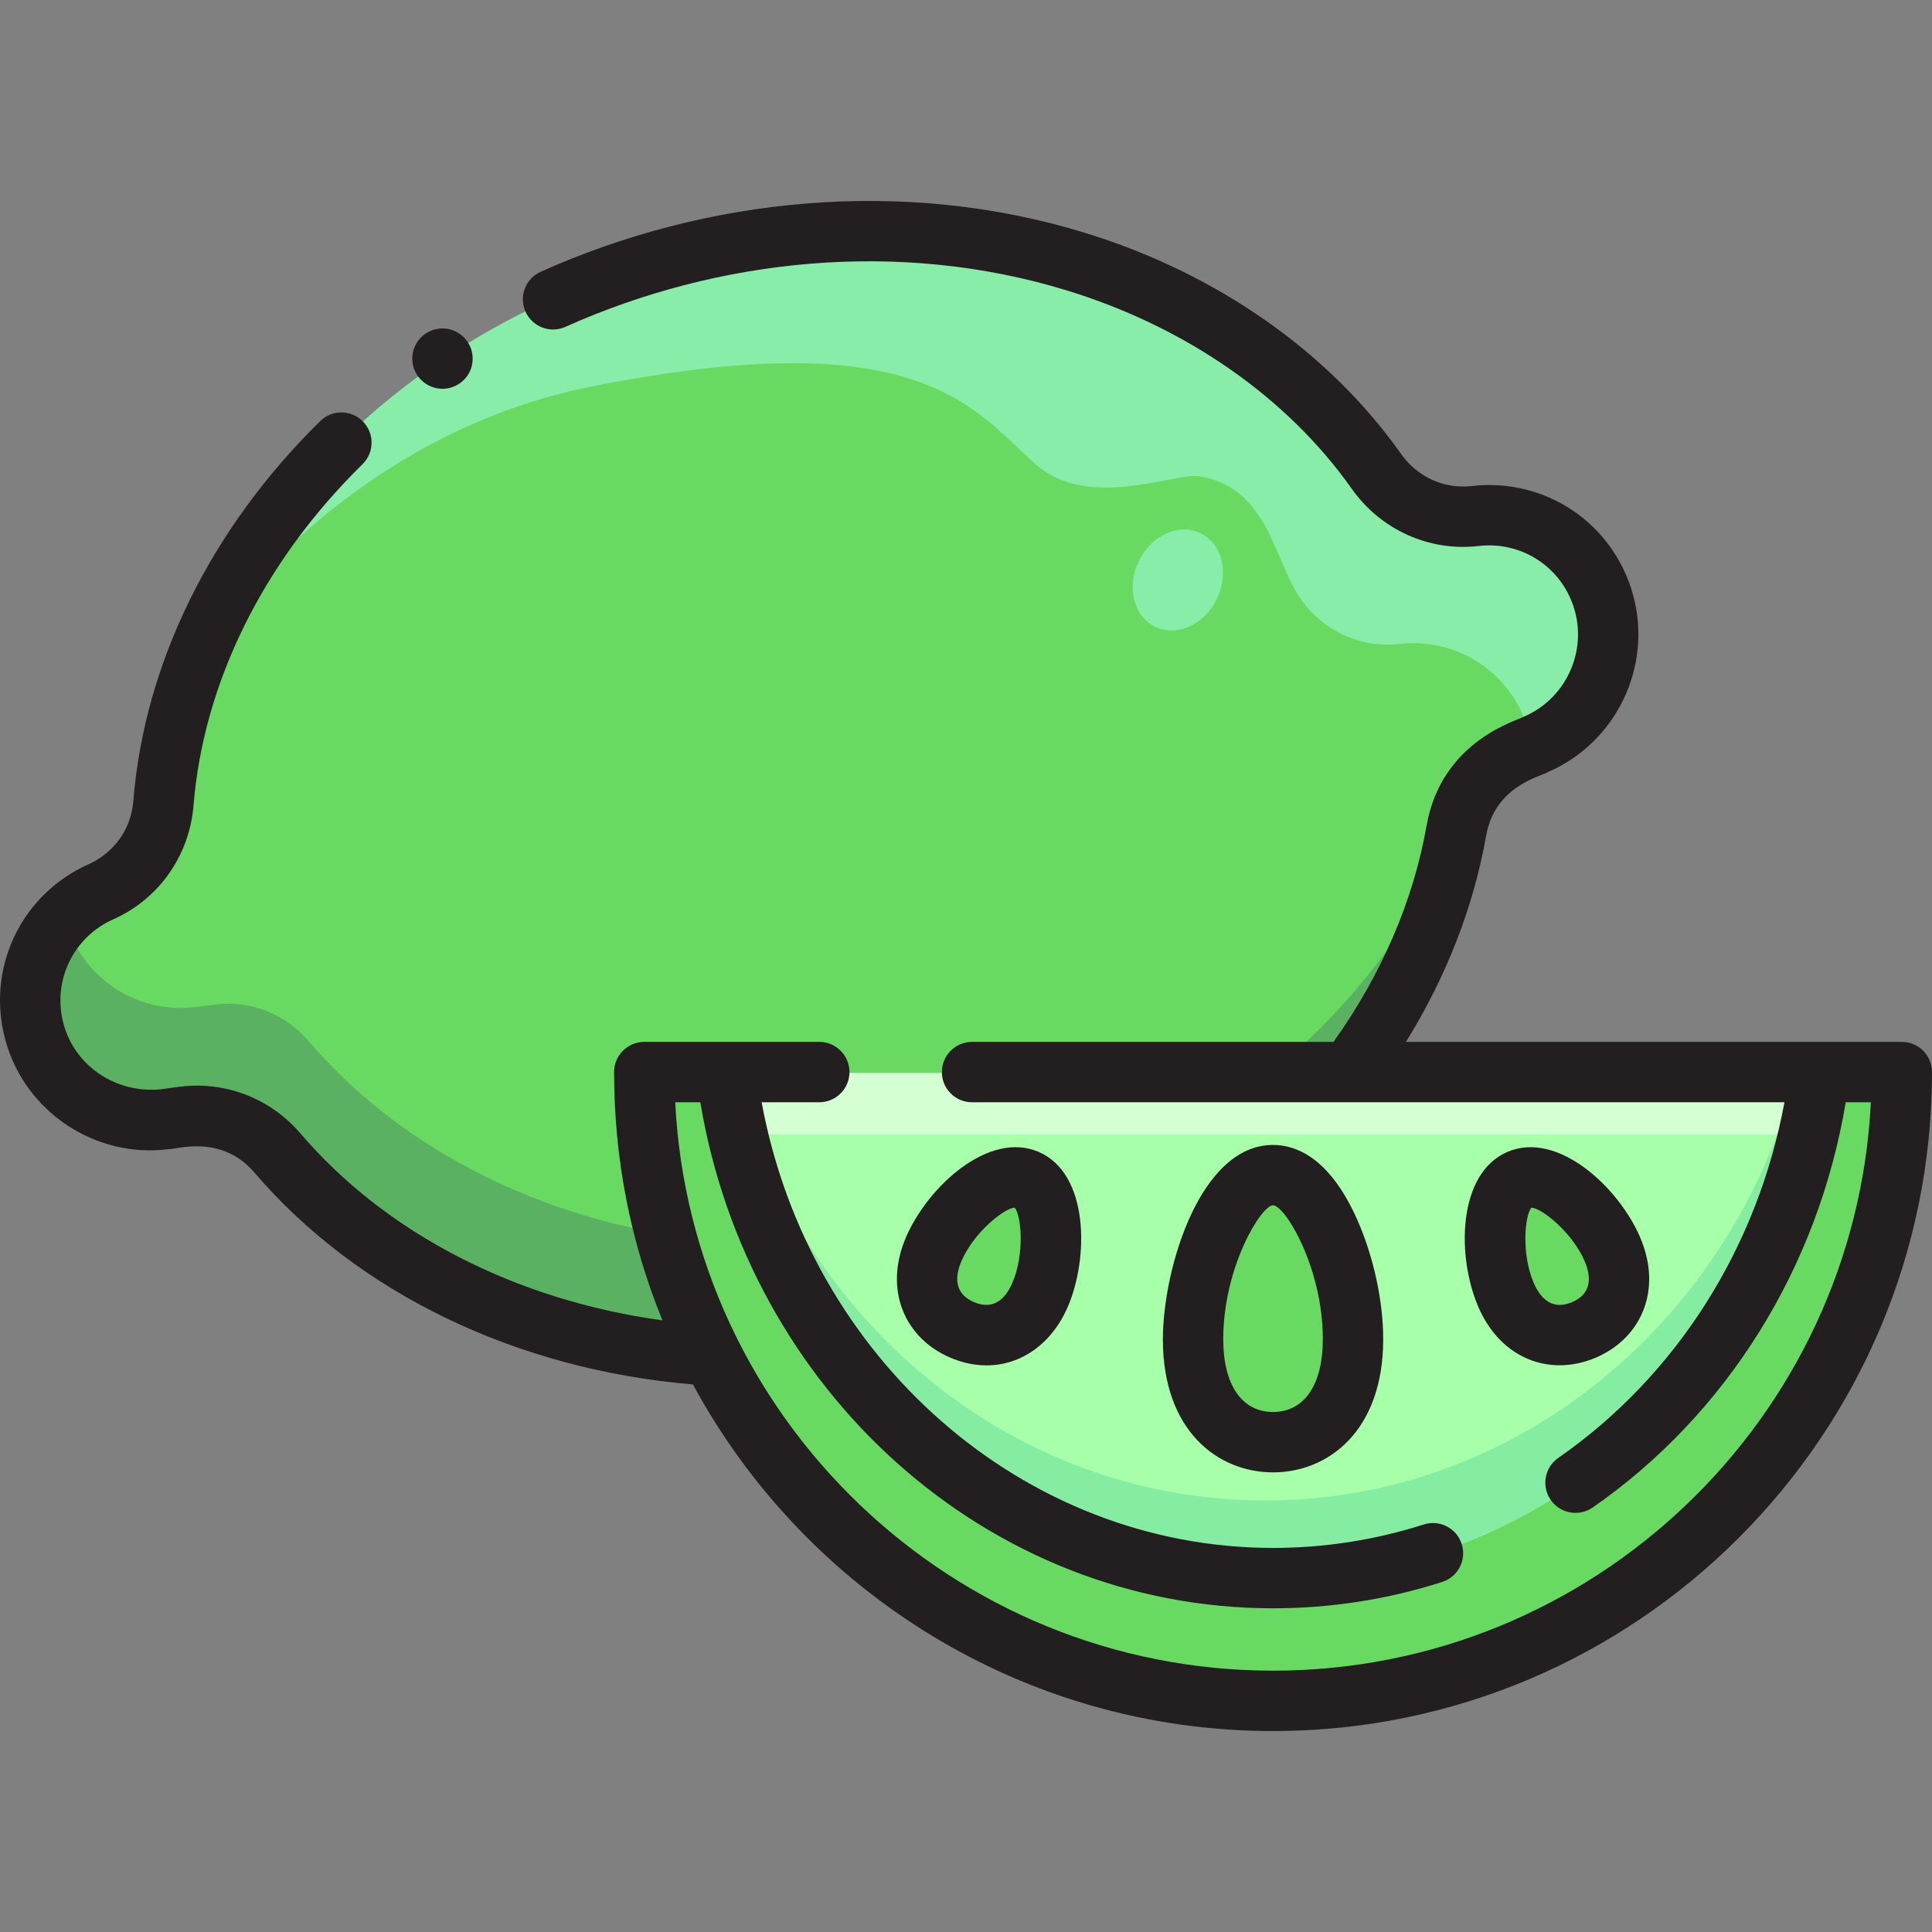 <svg id="Layer_1" enable-background="new 0 0 512.026 512.026" height="512" viewBox="0 0 512.026 512.026" width="512" xmlns="http://www.w3.org/2000/svg"><rect x="0" y="0" width="512.026" height="512.026" fill="#808080" stroke="none"/><path d="m390.929 136.998c-10.431 1.207-20.289-3.514-26.168-11.842-36.931-52.306-112.471-77.034-188.15-56.343s-128.129 80.414-133.309 144.235c-.832 10.249-7.018 19.289-16.413 23.468-14.557 6.477-21.83 22.381-17.752 37.299 4.159 15.212 18.884 25.04 34.528 23.045l5.142-.656c9.352-1.192 18.611 2.491 24.74 9.655 39.035 45.627 109.779 66.077 180.644 46.701s121.363-72.974 131.753-132.115c1.631-9.285 7.729-17.168 16.386-20.899l4.761-2.052c14.482-6.242 22.158-22.195 17.999-37.407-4.121-15.076-18.634-24.885-34.161-23.089z" fill="#69da61"/><path d="m381.216 229.366c-21.289 42.712-63.943 78.221-118.802 93.221-70.865 19.375-141.609-1.074-180.644-46.701-6.129-7.164-15.388-10.847-24.74-9.655l-5.142.656c-15.678 1.999-30.734-7.927-34.691-23.702-7.768 7.837-11.118 19.439-8.058 30.63 4.159 15.212 18.884 25.04 34.528 23.045l5.142-.656c9.352-1.192 18.611 2.491 24.74 9.655 39.035 45.627 109.779 66.076 180.644 46.701 66.358-18.143 114.858-66.296 129.289-120.906.979-3.709 3.945-14.75-2.266-2.288z" fill="#5ab161"/><path d="m425.091 159.584c-4.05-14.813-18.303-24.908-34.26-23.078-10.214 1.182-20.139-3.453-26.07-11.853-36.931-52.307-112.471-77.035-188.15-56.343-58.397 15.966-102.956 55.176-122.645 101.573 23.588-30.901 58.586-58.635 102.661-67.416 87.845-17.5 101.246 6.058 117.985 20.677 14.012 12.237 36.865 2.014 43.31 3.082 18.311 3.035 19.684 22.428 26.855 32.584 5.931 8.4 15.856 13.035 26.07 11.853 17.251-1.978 32.564 9.998 35.041 26.846l1.203-.519c14.483-6.242 22.159-22.194 18-37.406z" fill="#87eda8"/><ellipse cx="312.229" cy="153.822" fill="#87eda8" rx="13.782" ry="11.496" transform="matrix(.438 -.899 .899 .438 37.112 367.033)"/><path d="m337.373 451.013c92.033 0 166.64-74.607 166.64-166.64h-333.28c0 92.033 74.607 166.64 166.64 166.64z" fill="#69da61"/><path d="m192.501 284.373c9.41 75.684 70.681 134.11 144.871 134.11s135.461-58.426 144.871-134.11z" fill="#a8ffa9"/><path d="m479.365 300.638c1.223-5.32 2.193-10.745 2.879-16.265h-289.743c.686 5.52 1.656 10.945 2.879 16.265z" fill="#d3ffd2"/><path d="m476.207 284.373c-17.037 65.316-73.656 113.289-140.883 113.289s-123.846-47.973-140.883-113.289h-1.939c9.41 75.684 70.681 134.11 144.871 134.11s135.461-58.426 144.871-134.11z" fill="#85eda2"/><path d="m358.57 355.179c0 17.927-9.491 27.277-21.198 27.277s-21.198-9.35-21.198-27.277 9.491-43.499 21.198-43.499 21.198 25.573 21.198 43.499z" fill="#69da61"/><path d="m275.631 343.414c-4.35 10.081-12.925 12.619-20.703 9.262-7.779-3.356-11.816-11.336-7.466-21.417s16.861-21.741 24.64-18.385c7.778 3.357 7.879 20.459 3.529 30.54z" fill="#69da61"/><path d="m399.114 343.414c4.35 10.081 12.925 12.619 20.703 9.262 7.779-3.356 11.816-11.336 7.466-21.417s-16.861-21.741-24.64-18.385c-7.778 3.357-7.879 20.459-3.529 30.54z" fill="#69da61"/><g fill="#231f20"><path d="m504.026 276.13h-131.416c10.659-17.181 17.931-35.784 21.227-54.543 2.37-13.483 14.676-15.804 16.436-16.989 18.034-7.774 27.729-27.92 22.549-46.863-5.202-19.027-23.205-31.196-42.896-28.915-7.191.826-14.318-2.435-18.616-8.521-19.096-27.045-48.831-47.849-83.729-58.578-48.224-14.827-100.291-9.418-144.28 10.304-4.032 1.808-5.835 6.541-4.027 10.573 1.809 4.031 6.542 5.836 10.572 4.027 40.477-18.147 88.521-23.296 133.033-9.61 31.532 9.694 58.296 28.344 75.36 52.514 7.677 10.872 20.531 16.695 33.622 15.173 11.692-1.347 22.423 5.903 25.526 17.253 3.089 11.298-2.692 23.314-13.448 27.95-1.35.96-21.857 6.129-25.86 28.914-3.488 19.853-11.995 39.589-24.676 57.312h-95.787c-4.418 0-8 3.582-8 8s3.582 8 8 8h215.305c-7.117 38.502-28.618 72.494-59.938 94.251-3.628 2.521-4.526 7.506-2.006 11.134 2.522 3.629 7.505 4.527 11.135 2.006 35.577-24.714 59.735-63.566 67.05-107.392h6.665c-4.178 83.775-73.646 150.64-158.44 150.64-84.795 0-154.263-66.865-158.441-150.64h6.654c12.793 76.565 76.154 134.109 151.787 134.109 15.264 0 30.343-2.347 44.817-6.975 4.208-1.346 6.529-5.848 5.184-10.057-1.346-4.208-5.849-6.53-10.057-5.184-12.897 4.124-26.336 6.215-39.944 6.215-66.169 0-122.977-50.17-135.537-118.109h15.279c4.418 0 8-3.582 8-8s-3.582-8-8-8h-46.382c-4.418 0-8 3.582-8 8 0 22.801 4.294 44.932 12.818 65.798-38.77-5.309-73.203-22.956-95.924-49.513-5.408-6.321-12.651-10.487-20.504-12.02-7.695-1.502-12.95-.076-16.47.286-11.655 1.2-22.71-5.921-25.799-17.219-3.103-11.349 2.447-23.057 13.172-27.829 12.289-5.468 20.188-17.113 21.249-30.181 2.645-32.574 18.552-64.689 44.79-90.432 3.154-3.094 3.202-8.159.108-11.313-3.095-3.154-8.159-3.204-11.313-.108-28.985 28.437-46.576 64.148-49.532 100.558-1.032 12.694-11.682 16.764-11.782 16.848-18.022 8.019-27.328 27.649-22.126 46.678 5.18 18.943 23.778 31.36 43.256 28.871 2.01.119 13.918-4.109 22.792 6.264 27.269 31.872 69.411 52.17 116.164 56.093 29.544 54.65 87.377 91.861 153.741 91.861 96.297 0 174.64-78.343 174.64-174.64-.001-4.419-3.583-8.001-8.001-8.001z"/><path d="m366.584 354.936c0-10.141-2.578-21.999-6.897-31.72-7.263-16.348-16.136-19.779-22.3-19.779-19.441 0-29.198 33.017-29.198 51.5 0 24.369 14.665 35.277 29.198 35.277s29.197-10.908 29.197-35.278zm-42.396 0c0-19.125 10.061-35.5 13.198-35.5s13.197 16.374 13.197 35.5c0 12.07-4.934 19.277-13.197 19.277-8.264 0-13.198-7.206-13.198-19.277z"/><path d="m251.772 359.779c12.761 5.507 25.522-.24 31.219-13.438 5.602-12.987 5.645-35.294-7.707-41.055-13.275-5.73-29.424 9.28-35.154 22.562-6.013 13.935-.392 26.74 11.642 31.931zm3.049-25.593c3.27-7.578 11.282-13.958 14.097-14.144 1.796 2.175 2.651 12.381-.618 19.958-1.573 3.648-4.617 7.49-10.189 5.086-4.812-2.074-5.34-6.147-3.29-10.9z"/><path d="m423 359.779c11.997-5.176 17.673-17.956 11.643-31.932-5.731-13.282-21.883-28.291-35.155-22.561-13.276 5.729-13.436 27.772-7.705 41.054 6.099 14.141 19.385 18.543 31.217 13.439zm-17.145-39.736c2.815.187 10.827 6.566 14.097 14.144 2.047 4.745 1.528 8.822-3.291 10.902-4.81 2.077-8.137-.334-10.188-5.086-3.269-7.578-2.414-17.784-.618-19.96z"/><path d="m118.826 102.89c3.888-.838 6.44-4.091 6.44-7.85 0-5.099-4.702-8.83-9.561-7.84-3.769.74-6.439 4.061-6.439 7.84 0 5.064 4.635 8.817 9.56 7.85z"/></g></svg>